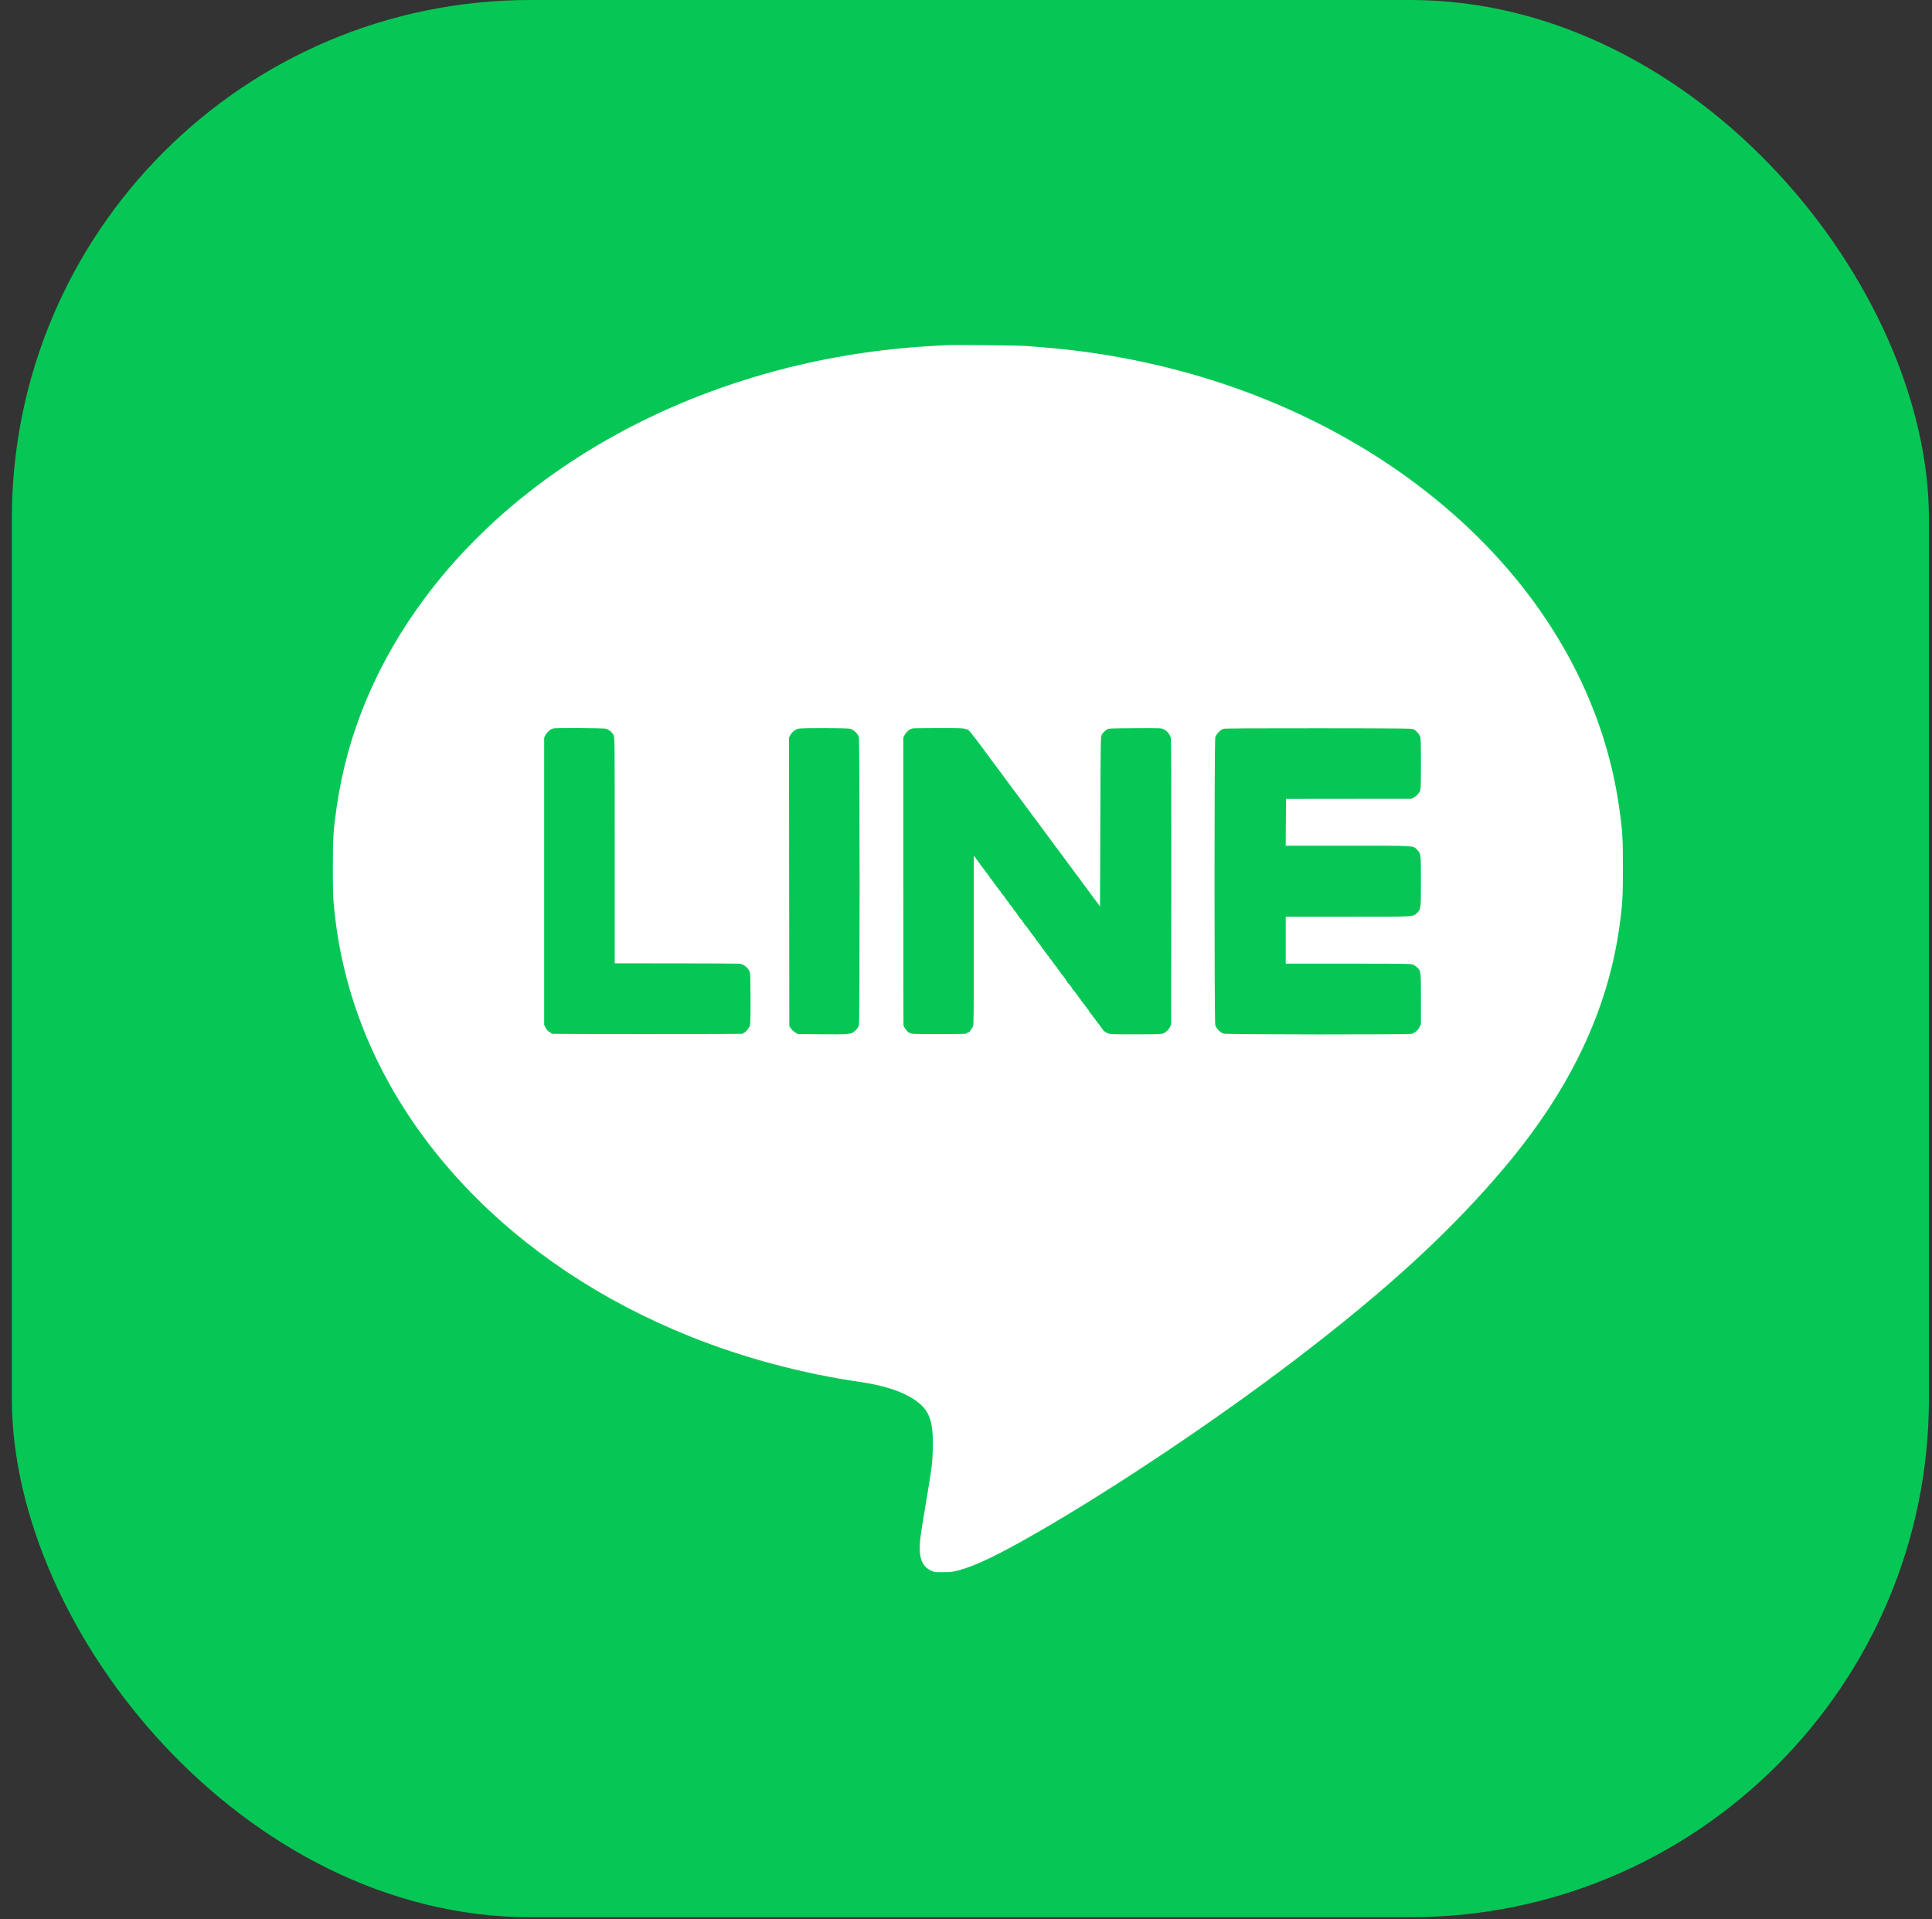 <svg width="149" height="148" viewBox="0 0 149 148" fill="none" xmlns="http://www.w3.org/2000/svg">
<rect x="0" y="0" width="149" height="148" fill="#333333" stroke="none"/>
<rect x="0.914" width="147.85" height="147.85" rx="40" fill="#06C755"/>
<path fill-rule="evenodd" clip-rule="evenodd" d="M72.967 26.62C72.819 26.629 72.313 26.657 71.843 26.683C55.836 27.579 41.22 34.829 32.824 46.037C29.103 51.005 26.792 56.462 25.965 62.234C25.708 64.028 25.672 64.595 25.671 66.879C25.67 68.242 25.69 69.185 25.728 69.596C25.918 71.646 26.182 73.235 26.636 75.053C29.67 87.202 39.494 97.556 53.207 103.056C57.334 104.712 61.862 105.923 66.38 106.58C68.657 106.912 70.326 107.573 71.175 108.48C71.78 109.125 71.993 110.032 71.942 111.745C71.908 112.872 71.865 113.206 71.368 116.147C71.057 117.996 70.95 118.732 70.934 119.156C70.892 120.232 71.154 120.816 71.817 121.127C72.054 121.238 72.105 121.244 72.742 121.241C73.352 121.238 73.467 121.224 73.947 121.095C75.256 120.744 77.002 119.903 79.981 118.19C85.97 114.746 93.788 109.51 99.905 104.844C107.134 99.33 112.066 94.782 116.237 89.784C121.141 83.907 123.999 77.862 124.89 71.482C125.13 69.769 125.163 69.211 125.163 66.924C125.163 64.59 125.129 64.043 124.869 62.234C123.701 54.075 119.5 46.445 112.778 40.273C105.788 33.855 96.584 29.423 86.373 27.56C84.071 27.14 81.968 26.885 79.104 26.68C78.456 26.633 73.57 26.586 72.967 26.62ZM46.734 56.195C46.962 56.264 47.209 56.47 47.319 56.686C47.406 56.857 47.408 56.991 47.408 65.575V74.289L52.185 74.293C54.812 74.294 57.01 74.305 57.068 74.316C57.399 74.377 57.754 74.693 57.837 75.002C57.868 75.118 57.884 75.865 57.882 77.099C57.88 78.913 57.875 79.025 57.791 79.189C57.695 79.378 57.41 79.685 57.369 79.644C57.355 79.63 57.344 79.638 57.344 79.662C57.344 79.685 57.298 79.713 57.242 79.724C57.11 79.75 42.74 79.75 42.608 79.724C42.553 79.713 42.507 79.693 42.507 79.679C42.507 79.665 42.436 79.616 42.35 79.569C42.243 79.512 42.156 79.41 42.079 79.255L41.967 79.025L41.967 67.958L41.968 56.891L42.063 56.696C42.157 56.501 42.448 56.226 42.58 56.207C42.619 56.201 42.661 56.186 42.674 56.173C42.726 56.121 46.557 56.142 46.734 56.195ZM65.561 56.198C65.828 56.265 66.157 56.581 66.236 56.846C66.311 57.098 66.316 78.799 66.241 79.072C66.209 79.188 66.115 79.326 65.976 79.461C65.656 79.771 65.6 79.777 63.413 79.76L61.547 79.746L61.333 79.62C61.215 79.551 61.063 79.411 60.996 79.309L60.873 79.124L60.861 68.001L60.85 56.879L60.955 56.68C61.071 56.46 61.344 56.245 61.575 56.19C61.829 56.13 65.32 56.137 65.561 56.198ZM74.45 56.209C74.537 56.245 74.608 56.266 74.608 56.255C74.608 56.162 75.013 56.653 75.684 57.56C76.123 58.153 77.419 59.901 78.565 61.444C79.711 62.988 80.985 64.706 81.397 65.262C81.809 65.818 82.678 66.99 83.33 67.867C83.981 68.744 84.586 69.562 84.675 69.684L84.836 69.907L84.859 63.374C84.88 57.108 84.885 56.834 84.965 56.672C85.037 56.528 85.165 56.395 85.377 56.245C85.48 56.173 85.626 56.167 87.564 56.156C89.569 56.145 89.572 56.146 89.761 56.246C90.036 56.392 90.241 56.651 90.297 56.925C90.33 57.085 90.341 60.52 90.333 68.091L90.321 79.027L90.223 79.211C90.093 79.453 89.849 79.663 89.628 79.722C89.515 79.753 88.747 79.769 87.51 79.767C85.823 79.765 85.555 79.755 85.461 79.694C85.402 79.655 85.353 79.641 85.352 79.662C85.351 79.684 85.33 79.666 85.305 79.623C85.279 79.579 85.23 79.544 85.194 79.544C85.158 79.544 85.128 79.529 85.128 79.51C85.128 79.492 85.077 79.417 85.014 79.343C84.951 79.27 84.858 79.144 84.808 79.063C84.757 78.981 84.697 78.915 84.672 78.915C84.648 78.915 84.64 78.896 84.654 78.873C84.669 78.85 84.635 78.799 84.578 78.76C84.522 78.721 84.487 78.681 84.499 78.672C84.511 78.662 84.455 78.582 84.374 78.493C84.293 78.404 84.241 78.331 84.257 78.331C84.274 78.331 84.241 78.291 84.184 78.241C84.127 78.192 84.097 78.152 84.117 78.152C84.137 78.152 84.106 78.111 84.049 78.062C83.992 78.012 83.964 77.972 83.986 77.971C84.009 77.971 84.007 77.956 83.982 77.938C83.957 77.919 83.886 77.829 83.824 77.737C83.763 77.644 83.697 77.568 83.678 77.568C83.66 77.568 83.645 77.537 83.645 77.499C83.645 77.461 83.614 77.419 83.577 77.404C83.54 77.39 83.51 77.35 83.51 77.316C83.51 77.281 83.489 77.253 83.463 77.253C83.438 77.253 83.404 77.218 83.387 77.175C83.359 77.101 83.332 77.062 83.216 76.926C83.19 76.896 83.081 76.745 82.973 76.591C82.866 76.437 82.757 76.31 82.732 76.31C82.706 76.31 82.699 76.297 82.715 76.281C82.741 76.255 82.423 75.836 82.319 75.761C82.294 75.743 82.292 75.728 82.314 75.727C82.337 75.727 82.308 75.686 82.251 75.637C82.194 75.587 82.166 75.546 82.188 75.546C82.21 75.546 82.208 75.531 82.183 75.512C82.159 75.494 82.08 75.394 82.009 75.288C81.937 75.183 81.861 75.098 81.838 75.098C81.815 75.098 81.809 75.077 81.824 75.052C81.84 75.028 81.82 74.995 81.782 74.98C81.743 74.965 81.712 74.924 81.712 74.889C81.712 74.854 81.681 74.814 81.644 74.799C81.607 74.785 81.577 74.755 81.577 74.732C81.577 74.709 81.556 74.665 81.531 74.635C81.372 74.448 81.296 74.347 81.146 74.129C81.053 73.995 80.959 73.885 80.937 73.885C80.915 73.885 80.909 73.866 80.923 73.843C80.937 73.82 80.911 73.775 80.864 73.742C80.818 73.71 80.782 73.67 80.785 73.654C80.787 73.638 80.724 73.552 80.643 73.463C80.562 73.374 80.509 73.301 80.526 73.301C80.543 73.301 80.51 73.261 80.453 73.211C80.396 73.162 80.363 73.121 80.38 73.121C80.397 73.121 80.385 73.091 80.353 73.053C80.225 72.9 80.201 72.868 80.093 72.706C80.031 72.614 79.965 72.538 79.947 72.538C79.928 72.538 79.913 72.515 79.913 72.487C79.913 72.46 79.858 72.372 79.79 72.292C79.722 72.213 79.635 72.102 79.598 72.045C79.561 71.989 79.51 71.92 79.484 71.892C79.459 71.864 79.35 71.715 79.242 71.561C79.134 71.406 79.027 71.28 79.005 71.28C78.982 71.28 78.975 71.261 78.99 71.238C79.004 71.215 78.97 71.165 78.915 71.126C78.859 71.087 78.833 71.056 78.855 71.056C78.878 71.056 78.857 71.018 78.809 70.971C78.676 70.843 78.562 70.696 78.594 70.696C78.61 70.696 78.576 70.656 78.519 70.606C78.462 70.557 78.434 70.516 78.456 70.516C78.479 70.516 78.477 70.5 78.452 70.482C78.427 70.464 78.356 70.374 78.294 70.281C78.233 70.189 78.167 70.113 78.148 70.113C78.13 70.113 78.115 70.082 78.115 70.044C78.115 70.006 78.084 69.963 78.047 69.949C78.01 69.935 77.98 69.897 77.98 69.865C77.98 69.834 77.95 69.796 77.912 69.782C77.875 69.768 77.845 69.734 77.845 69.708C77.845 69.664 77.825 69.633 77.686 69.471C77.66 69.441 77.551 69.29 77.444 69.136C77.336 68.981 77.229 68.855 77.206 68.855C77.184 68.855 77.177 68.836 77.191 68.813C77.205 68.79 77.179 68.745 77.132 68.712C77.086 68.679 77.047 68.636 77.046 68.615C77.045 68.595 76.981 68.509 76.904 68.425C76.827 68.34 76.778 68.271 76.794 68.271C76.811 68.271 76.778 68.231 76.721 68.181C76.664 68.132 76.632 68.091 76.65 68.091C76.668 68.091 76.656 68.064 76.623 68.03C76.591 67.996 76.533 67.921 76.496 67.865C76.459 67.808 76.395 67.727 76.354 67.683C76.313 67.64 76.29 67.594 76.304 67.58C76.318 67.566 76.296 67.542 76.255 67.526C76.215 67.511 76.181 67.469 76.181 67.434C76.181 67.399 76.151 67.358 76.114 67.344C76.077 67.33 76.047 67.299 76.047 67.275C76.047 67.251 76.021 67.205 75.99 67.173C75.96 67.141 75.904 67.07 75.867 67.015C75.83 66.96 75.763 66.873 75.719 66.82C75.674 66.768 75.597 66.659 75.546 66.578C75.496 66.496 75.435 66.43 75.411 66.43C75.387 66.43 75.379 66.411 75.393 66.388C75.407 66.365 75.378 66.317 75.328 66.283C75.279 66.248 75.248 66.209 75.26 66.197C75.273 66.185 75.242 66.138 75.192 66.093L75.102 66.011L75.103 72.508C75.104 77.946 75.094 79.029 75.041 79.151C74.978 79.299 74.698 79.675 74.698 79.612C74.698 79.593 74.666 79.605 74.626 79.637C74.587 79.67 74.511 79.708 74.457 79.721C74.404 79.735 73.449 79.746 72.335 79.746C70.472 79.746 70.301 79.74 70.189 79.666C70.122 79.623 70.067 79.598 70.067 79.612C70.067 79.654 69.815 79.349 69.75 79.23C69.717 79.168 69.684 79.087 69.677 79.05C69.67 79.013 69.664 74.012 69.664 67.937L69.663 56.891L69.757 56.696C69.852 56.501 70.143 56.226 70.275 56.207C70.314 56.201 70.356 56.186 70.369 56.173C70.382 56.159 71.27 56.147 72.343 56.146C73.959 56.144 74.319 56.154 74.45 56.209ZM109.025 56.242C109.225 56.351 109.408 56.547 109.502 56.751C109.578 56.917 109.584 57.086 109.585 58.875C109.586 60.532 109.576 60.843 109.516 60.986C109.428 61.198 109.254 61.381 109.024 61.504L108.844 61.601L104.011 61.605L99.178 61.61L99.166 63.413L99.155 65.217H103.913C109.216 65.217 108.974 65.204 109.281 65.519C109.59 65.836 109.586 65.803 109.585 67.966C109.584 70.133 109.587 70.107 109.269 70.417C108.971 70.706 109.162 70.696 103.913 70.696H99.156V72.504V74.312L104 74.314C108.836 74.316 108.845 74.317 109.024 74.411C109.123 74.463 109.259 74.563 109.325 74.633C109.585 74.906 109.586 74.92 109.586 77.041V78.987L109.472 79.216C109.351 79.459 109.122 79.65 108.863 79.725C108.62 79.794 94.609 79.784 94.373 79.713C94.107 79.635 93.791 79.306 93.724 79.04C93.647 78.738 93.647 57.176 93.724 56.873C93.791 56.605 94.115 56.269 94.37 56.201C94.491 56.169 96.842 56.156 101.718 56.16C108.302 56.167 108.9 56.173 109.025 56.242Z" fill="white"/>
</svg>
